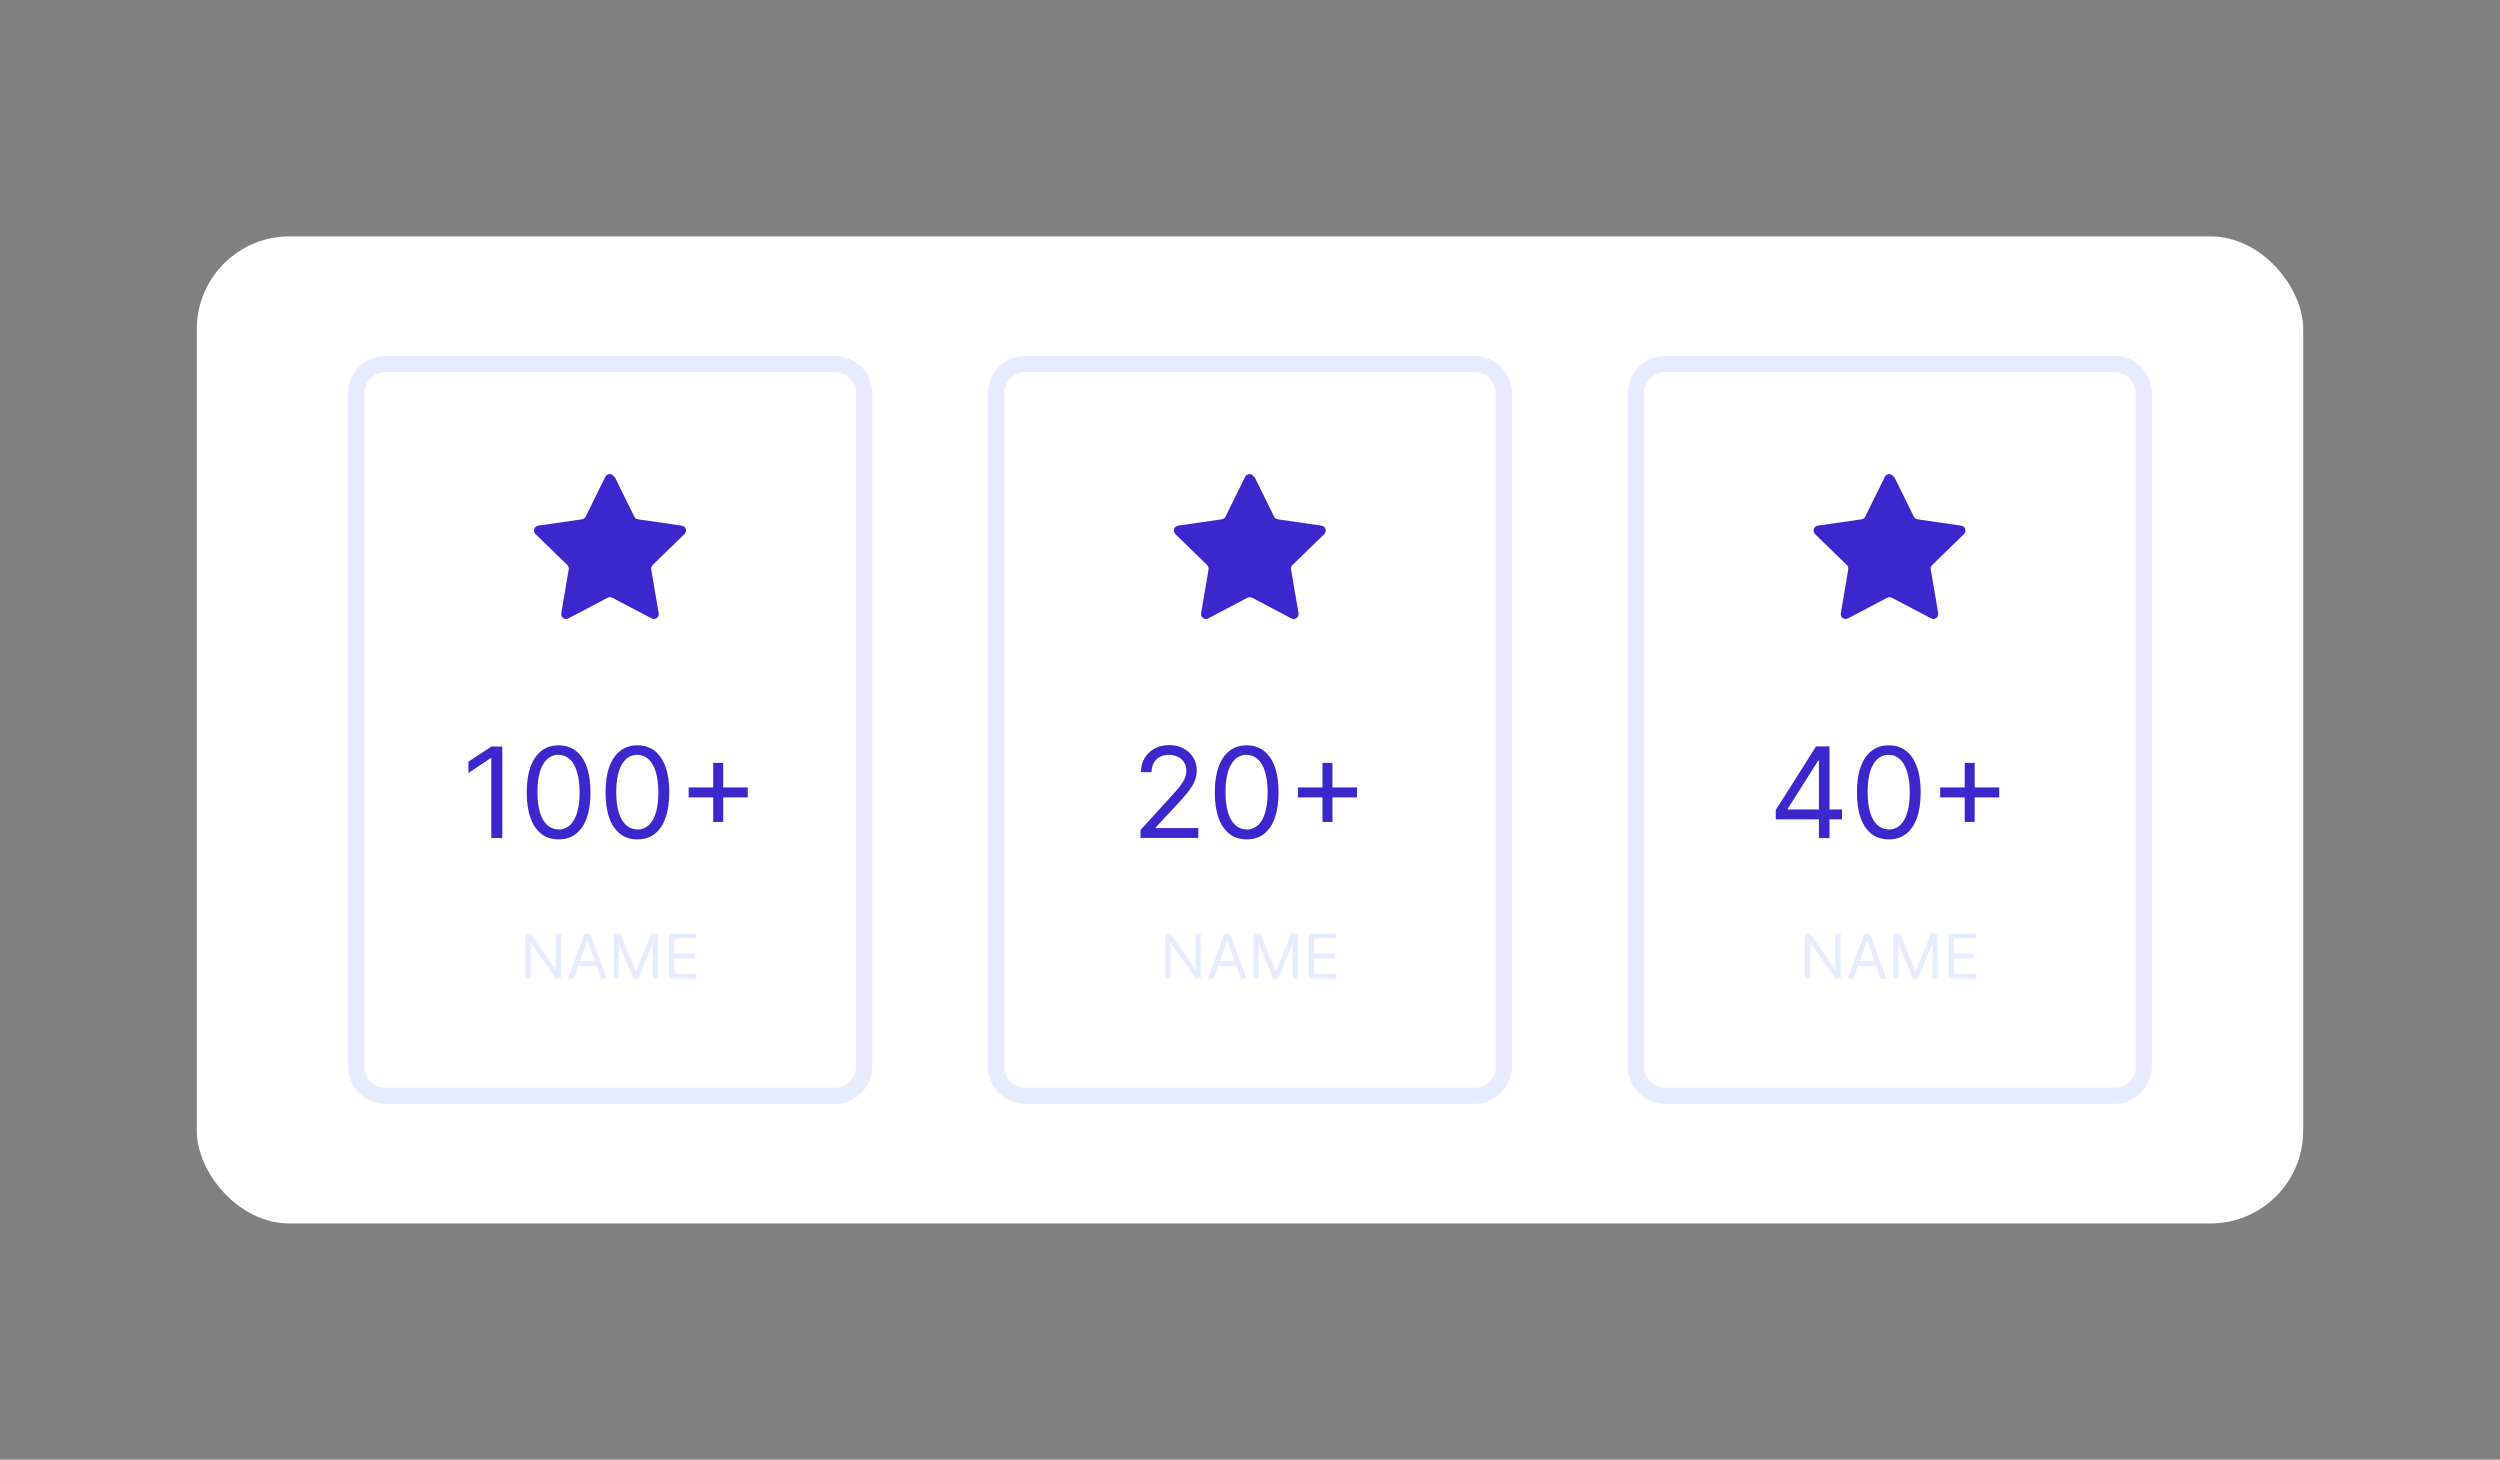 <?xml version="1.0" encoding="UTF-8"?>
<svg xmlns="http://www.w3.org/2000/svg" id="a" viewBox="0 0 207.83 121.35">
  <rect x="0" y="0" width="207.83" height="121.35" fill="#808080" stroke="none"/>
  <path d="m0,121.35V0h207.83v121.35H0Z" style="fill:none; stroke-width:0px;"></path>
  <path d="m0,121.35V0h207.83v121.35H0Z" style="fill:none; stroke-width:0px;"></path>
  <rect x="16.36" y="19.65" width="175.11" height="82.06" rx="7.71" ry="7.71" style="fill:#fff; stroke-width:0px;"></rect>
  <path d="m69.4,91.77h-37.35c-1.72,0-3.11-1.39-3.11-3.11v-55.97c0-1.72,1.39-3.11,3.11-3.11h37.35c1.72,0,3.11,1.39,3.11,3.11v55.97c0,1.72-1.39,3.11-3.11,3.11ZM32.05,30.94c-.97,0-1.76.79-1.76,1.76v55.97c0,.97.79,1.76,1.76,1.76h37.35c.97,0,1.76-.79,1.76-1.76v-55.97c0-.97-.79-1.76-1.76-1.76h-37.35Z" style="fill:#e5ecff; stroke-width:0px;"></path>
  <path d="m51.1,39.64l1.63,3.31c.06.12.18.2.3.22l3.65.53c.33.05.47.46.22.7l-2.65,2.58c-.09.09-.14.23-.11.36l.62,3.64c.05.33-.29.59-.59.43l-3.27-1.72c-.12-.06-.26-.06-.38,0l-3.27,1.72c-.3.16-.65-.09-.59-.43l.62-3.64c.02-.14-.02-.27-.11-.36l-2.65-2.58c-.24-.24-.11-.65.22-.7l3.65-.53c.14-.02.25-.1.3-.22l1.63-3.31c.15-.3.58-.3.73,0h.01Z" style="fill:#3b28cc; stroke-width:0px;"></path>
  <path d="m41.76,62.05v7.62h-.92v-6.65h-.04l-1.86,1.24v-.94l1.91-1.26h.92Z" style="fill:#3b28cc; stroke-width:0px;"></path>
  <path d="m46.43,69.78c-.56,0-1.04-.15-1.43-.46-.39-.31-.7-.75-.9-1.33-.21-.58-.31-1.29-.31-2.12s.1-1.53.31-2.11c.21-.58.51-1.03.91-1.34.4-.31.87-.46,1.43-.46s1.03.15,1.43.46c.4.31.7.75.91,1.34.21.58.31,1.29.31,2.11s-.1,1.53-.31,2.12c-.21.58-.51,1.03-.9,1.33-.39.31-.87.46-1.43.46Zm0-.82c.56,0,.99-.27,1.29-.8.31-.54.46-1.3.46-2.29,0-.66-.07-1.22-.21-1.69-.14-.46-.34-.82-.6-1.06s-.58-.37-.94-.37c-.55,0-.98.27-1.29.81-.31.54-.46,1.31-.46,2.3,0,.66.07,1.22.21,1.68.14.46.34.81.6,1.05.26.24.58.36.95.36Z" style="fill:#3b28cc; stroke-width:0px;"></path>
  <path d="m52.98,69.78c-.56,0-1.04-.15-1.43-.46-.39-.31-.7-.75-.9-1.33-.21-.58-.31-1.29-.31-2.12s.1-1.53.31-2.11c.21-.58.51-1.03.91-1.34.4-.31.87-.46,1.43-.46s1.03.15,1.43.46c.4.31.7.75.91,1.34.21.58.31,1.29.31,2.11s-.1,1.53-.31,2.12c-.21.58-.51,1.03-.9,1.33-.39.31-.87.46-1.43.46Zm0-.82c.56,0,.99-.27,1.29-.8.31-.54.46-1.3.46-2.29,0-.66-.07-1.22-.21-1.69-.14-.46-.34-.82-.6-1.06s-.58-.37-.94-.37c-.55,0-.98.27-1.29.81-.31.54-.46,1.31-.46,2.3,0,.66.07,1.22.21,1.68.14.46.34.81.6,1.05.26.24.58.36.95.36Z" style="fill:#3b28cc; stroke-width:0px;"></path>
  <path d="m57.25,66.29v-.83h4.91v.83h-4.91Zm2.04,2.04v-4.91h.83v4.91h-.83Z" style="fill:#3b28cc; stroke-width:0px;"></path>
  <path d="m46.64,77.61v3.75h-.44l-2.04-2.94h-.04v2.94h-.45v-3.75h.44l2.05,2.95h.04v-2.95h.45Z" style="fill:#e5ecff; stroke-width:0px;"></path>
  <path d="m47.7,81.36h-.48l1.38-3.75h.47l1.38,3.75h-.48l-1.12-3.15h-.03l-1.12,3.15Zm.18-1.46h1.92v.4h-1.92v-.4Z" style="fill:#e5ecff; stroke-width:0px;"></path>
  <path d="m51.03,77.61h.54l1.27,3.11h.04l1.27-3.11h.54v3.75h-.42v-2.85h-.04l-1.17,2.85h-.41l-1.17-2.85h-.04v2.85h-.42v-3.75Z" style="fill:#e5ecff; stroke-width:0px;"></path>
  <path d="m55.61,81.36v-3.75h2.26v.4h-1.81v1.27h1.69v.4h-1.69v1.27h1.84v.4h-2.29Z" style="fill:#e5ecff; stroke-width:0px;"></path>
  <path d="m122.59,91.77h-37.35c-1.72,0-3.11-1.39-3.11-3.11v-55.97c0-1.72,1.39-3.11,3.11-3.11h37.35c1.72,0,3.11,1.39,3.11,3.11v55.97c0,1.72-1.39,3.11-3.11,3.11Zm-37.35-60.83c-.97,0-1.76.79-1.76,1.76v55.97c0,.97.79,1.76,1.76,1.76h37.35c.97,0,1.76-.79,1.76-1.76v-55.97c0-.97-.79-1.76-1.76-1.76h-37.35Z" style="fill:#e5ecff; stroke-width:0px;"></path>
  <path d="m104.29,39.64l1.63,3.31c.06.12.18.2.3.22l3.65.53c.33.05.47.46.22.7l-2.65,2.58c-.09.09-.14.23-.11.36l.62,3.64c.05.33-.29.59-.59.43l-3.27-1.72c-.12-.06-.26-.06-.38,0l-3.27,1.72c-.3.16-.65-.09-.59-.43l.62-3.64c.02-.14-.02-.27-.11-.36l-2.65-2.58c-.24-.24-.11-.65.22-.7l3.65-.53c.14-.02.25-.1.3-.22l1.63-3.31c.15-.3.58-.3.73,0h.01Z" style="fill:#3b28cc; stroke-width:0px;"></path>
  <path d="m94.81,69.67v-.67l2.51-2.75c.3-.32.54-.6.73-.84.19-.24.33-.46.43-.68.09-.21.14-.43.14-.67,0-.27-.06-.5-.19-.7s-.3-.35-.52-.45-.47-.16-.74-.16c-.29,0-.55.06-.76.18-.22.12-.38.29-.5.5-.12.22-.18.47-.18.76h-.88c0-.45.1-.84.31-1.18.21-.34.49-.6.84-.79.36-.19.76-.28,1.2-.28s.84.09,1.19.28.62.44.81.76c.2.32.29.68.29,1.07,0,.28-.05.55-.15.82s-.27.56-.52.89c-.25.33-.59.72-1.03,1.19l-1.71,1.83v.06h3.54v.82h-4.81Z" style="fill:#3b28cc; stroke-width:0px;"></path>
  <path d="m103.63,69.78c-.56,0-1.04-.15-1.43-.46-.39-.31-.7-.75-.9-1.33-.21-.58-.31-1.29-.31-2.12s.1-1.53.31-2.11c.21-.58.51-1.03.91-1.34.4-.31.87-.46,1.43-.46s1.03.15,1.43.46c.4.31.7.75.91,1.34.21.58.31,1.29.31,2.11s-.1,1.53-.31,2.12c-.21.58-.51,1.03-.9,1.33-.39.31-.87.46-1.43.46Zm0-.82c.56,0,.99-.27,1.29-.8.31-.54.46-1.3.46-2.29,0-.66-.07-1.22-.21-1.69-.14-.46-.34-.82-.6-1.06s-.58-.37-.94-.37c-.55,0-.98.27-1.29.81-.31.54-.46,1.31-.46,2.3,0,.66.07,1.22.21,1.68.14.46.34.81.6,1.05.26.24.58.36.95.36Z" style="fill:#3b28cc; stroke-width:0px;"></path>
  <path d="m107.9,66.29v-.83h4.91v.83h-4.91Zm2.04,2.04v-4.91h.83v4.91h-.83Z" style="fill:#3b28cc; stroke-width:0px;"></path>
  <path d="m99.83,77.61v3.75h-.44l-2.04-2.94h-.04v2.94h-.45v-3.75h.44l2.05,2.95h.04v-2.95h.45Z" style="fill:#e5ecff; stroke-width:0px;"></path>
  <path d="m100.89,81.36h-.48l1.38-3.75h.47l1.38,3.75h-.48l-1.12-3.15h-.03l-1.12,3.15Zm.18-1.46h1.92v.4h-1.92v-.4Z" style="fill:#e5ecff; stroke-width:0px;"></path>
  <path d="m104.22,77.61h.54l1.27,3.11h.04l1.27-3.11h.54v3.75h-.42v-2.85h-.04l-1.17,2.85h-.41l-1.17-2.85h-.04v2.85h-.42v-3.75Z" style="fill:#e5ecff; stroke-width:0px;"></path>
  <path d="m108.8,81.36v-3.75h2.26v.4h-1.81v1.27h1.69v.4h-1.69v1.27h1.84v.4h-2.29Z" style="fill:#e5ecff; stroke-width:0px;"></path>
  <path d="m175.78,91.77h-37.35c-1.72,0-3.11-1.39-3.11-3.11v-55.97c0-1.72,1.39-3.11,3.11-3.11h37.35c1.72,0,3.11,1.39,3.11,3.11v55.97c0,1.72-1.39,3.11-3.11,3.11Zm-37.35-60.83c-.97,0-1.76.79-1.76,1.76v55.97c0,.97.79,1.76,1.76,1.76h37.35c.97,0,1.76-.79,1.76-1.76v-55.97c0-.97-.79-1.76-1.76-1.76h-37.35Z" style="fill:#e5ecff; stroke-width:0px;"></path>
  <path d="m157.47,39.64l1.63,3.31c.06.12.18.2.3.22l3.65.53c.33.05.47.46.22.7l-2.65,2.58c-.09.09-.14.23-.11.36l.62,3.64c.05.33-.29.59-.59.43l-3.27-1.72c-.12-.06-.26-.06-.38,0l-3.27,1.72c-.3.16-.65-.09-.59-.43l.62-3.64c.02-.14-.02-.27-.11-.36l-2.65-2.58c-.24-.24-.11-.65.22-.7l3.65-.53c.14-.02.25-.1.3-.22l1.63-3.31c.15-.3.58-.3.73,0h.01Z" style="fill:#3b28cc; stroke-width:0px;"></path>
  <path d="m147.62,68.11v-.76l3.35-5.3h.55v1.18h-.37l-2.53,4v.06h4.51v.82h-5.51Zm3.59,1.56v-7.62h.88v7.62h-.88Z" style="fill:#3b28cc; stroke-width:0px;"></path>
  <path d="m157.01,69.78c-.56,0-1.04-.15-1.43-.46-.39-.31-.7-.75-.9-1.33-.21-.58-.31-1.29-.31-2.12s.1-1.53.31-2.11c.21-.58.51-1.03.91-1.34.4-.31.87-.46,1.43-.46s1.03.15,1.43.46c.4.31.7.75.91,1.34.21.58.31,1.29.31,2.11s-.1,1.53-.31,2.12c-.21.58-.51,1.03-.9,1.33-.39.31-.87.46-1.43.46Zm0-.82c.56,0,.99-.27,1.29-.8.31-.54.46-1.3.46-2.29,0-.66-.07-1.22-.21-1.69-.14-.46-.34-.82-.6-1.06s-.58-.37-.94-.37c-.55,0-.98.27-1.29.81-.31.54-.46,1.31-.46,2.3,0,.66.07,1.22.21,1.68.14.46.34.81.6,1.05.26.24.58.36.95.36Z" style="fill:#3b28cc; stroke-width:0px;"></path>
  <path d="m161.29,66.29v-.83h4.91v.83h-4.91Zm2.04,2.04v-4.91h.83v4.91h-.83Z" style="fill:#3b28cc; stroke-width:0px;"></path>
  <path d="m153.02,77.61v3.75h-.44l-2.04-2.94h-.04v2.94h-.45v-3.75h.44l2.05,2.95h.04v-2.95h.45Z" style="fill:#e5ecff; stroke-width:0px;"></path>
  <path d="m154.08,81.36h-.48l1.38-3.75h.47l1.38,3.75h-.48l-1.12-3.15h-.03l-1.12,3.15Zm.18-1.46h1.92v.4h-1.92v-.4Z" style="fill:#e5ecff; stroke-width:0px;"></path>
  <path d="m157.41,77.61h.54l1.27,3.11h.04l1.27-3.11h.54v3.75h-.42v-2.85h-.04l-1.17,2.85h-.41l-1.17-2.85h-.04v2.85h-.42v-3.75Z" style="fill:#e5ecff; stroke-width:0px;"></path>
  <path d="m161.99,81.36v-3.75h2.26v.4h-1.81v1.27h1.69v.4h-1.69v1.27h1.84v.4h-2.29Z" style="fill:#e5ecff; stroke-width:0px;"></path>
</svg>
